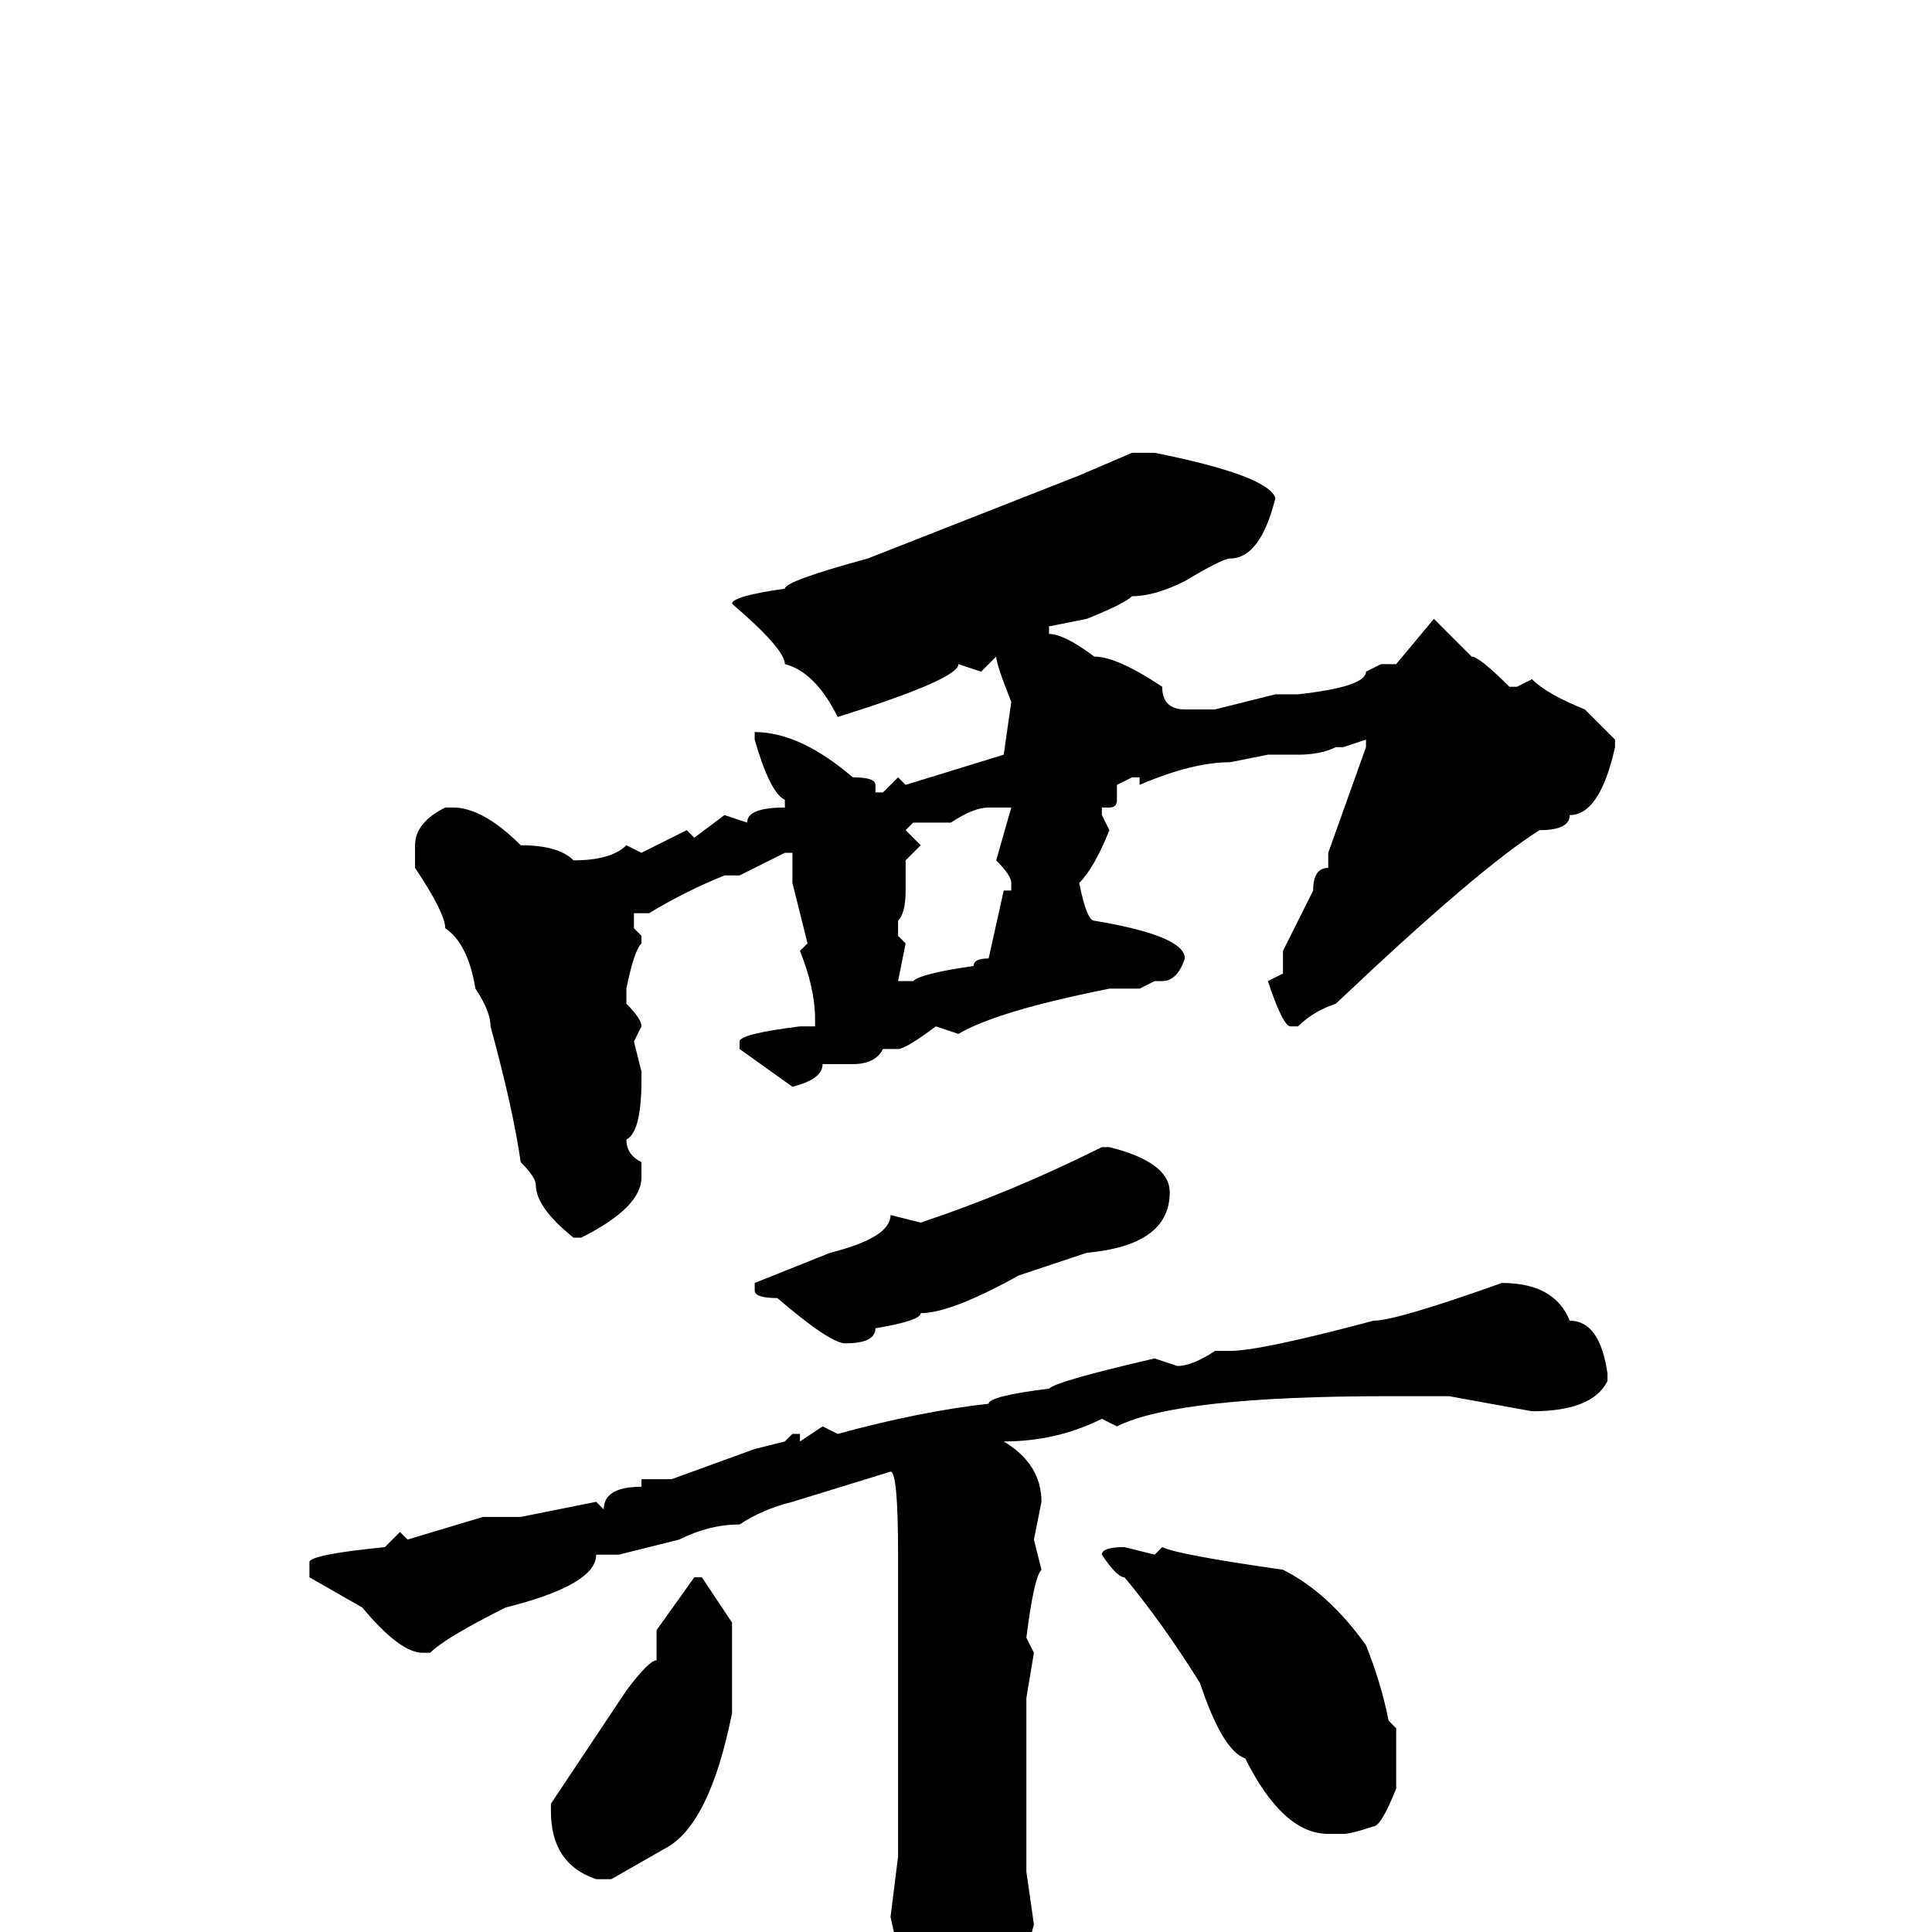 <svg xmlns="http://www.w3.org/2000/svg" viewBox="0 -256 256 256">
	<path fill="#000000" d="M153 -196Q168 -193 169 -190Q167 -182 163 -182Q162 -182 157 -179Q153 -177 150 -177Q149 -176 144 -174L139 -173V-172Q141 -172 145 -169Q148 -169 154 -165Q154 -162 157 -162H158H161L169 -164H172Q181 -165 181 -167L183 -168H185L190 -174Q191 -173 195 -169Q196 -169 200 -165H201L203 -166Q205 -164 210 -162L214 -158V-157Q212 -148 208 -148Q208 -146 204 -146Q196 -141 177 -123Q174 -122 172 -120H171Q170 -120 168 -126L170 -127V-130L174 -138Q174 -141 176 -141V-143L181 -157V-158L178 -157H177Q175 -156 172 -156H168L163 -155Q158 -155 151 -152V-153H150L148 -152V-150Q148 -149 147 -149H146V-148L147 -146Q145 -141 143 -139Q144 -134 145 -134Q157 -132 157 -129Q156 -126 154 -126H153L151 -125H149H147Q132 -122 127 -119L124 -120Q120 -117 119 -117H117Q116 -115 113 -115H109Q109 -113 105 -112L98 -117V-118Q98 -119 106 -120H108V-121Q108 -125 106 -130L107 -131L105 -139V-143H104L98 -140H96Q91 -138 86 -135H84V-133L85 -132V-131Q84 -130 83 -125V-124V-123Q85 -121 85 -120L84 -118L85 -114V-113Q85 -106 83 -105Q83 -103 85 -102V-100Q85 -96 77 -92H76Q71 -96 71 -99Q71 -100 69 -102Q68 -109 65 -120Q65 -122 63 -125Q62 -131 59 -133Q59 -135 55 -141V-144Q55 -147 59 -149H60Q64 -149 69 -144Q74 -144 76 -142Q81 -142 83 -144L85 -143L91 -146L92 -145L96 -148L99 -147Q99 -149 104 -149V-150Q102 -151 100 -158V-159Q106 -159 113 -153Q116 -153 116 -152V-151H117L119 -153L120 -152L133 -156L134 -163Q132 -168 132 -169L130 -167L127 -168Q127 -166 111 -161Q108 -167 104 -168Q104 -170 97 -176Q97 -177 104 -178Q104 -179 115 -182L143 -193L150 -196ZM126 -147H121L120 -146L122 -144L120 -142V-138Q120 -135 119 -134V-132L120 -131L119 -126H121Q122 -127 129 -128Q129 -129 131 -129L133 -138H134V-139Q134 -140 132 -142L134 -149H131Q129 -149 126 -147ZM146 -104H147Q155 -102 155 -98Q155 -91 144 -90L135 -87Q126 -82 122 -82Q122 -81 116 -80Q116 -78 112 -78Q110 -78 103 -84Q100 -84 100 -85V-86L110 -90Q118 -92 118 -95L122 -94Q134 -98 146 -104ZM199 -86Q206 -86 208 -81Q212 -81 213 -74V-73Q211 -69 203 -69L192 -71H189H186H184Q156 -71 148 -67L146 -68Q140 -65 133 -65Q138 -62 138 -57L137 -52L138 -48Q137 -47 136 -39L137 -37L136 -31V-26V-25V-8L137 -1Q133 14 131 14Q130 17 124 20H123Q122 19 120 14H119L120 7L118 -2L119 -10V-14V-36V-41V-43V-45V-46V-48V-50Q119 -61 118 -61L105 -57Q101 -56 98 -54Q94 -54 90 -52L82 -50H79Q79 -46 67 -43Q59 -39 57 -37H56Q53 -37 48 -43L41 -47V-49Q41 -50 51 -51L53 -53L54 -52L64 -55H69L74 -56L79 -57L80 -56Q80 -59 85 -59V-60H89L100 -64L104 -65L105 -66H106V-65L109 -67L111 -66Q122 -69 131 -70Q131 -71 139 -72Q140 -73 153 -76L156 -75Q158 -75 161 -77H163Q167 -77 182 -81Q185 -81 199 -86ZM149 -51L153 -50L154 -51Q156 -50 170 -48Q176 -45 181 -38Q183 -33 184 -28L185 -27V-26V-25V-19Q183 -14 182 -14Q179 -13 178 -13H176Q170 -13 165 -23Q162 -24 159 -33Q154 -41 149 -47Q148 -47 146 -50Q146 -51 149 -51ZM93 -47L97 -41V-36V-29Q94 -14 88 -11L81 -7H79Q73 -9 73 -16V-17L83 -32Q86 -36 87 -36V-40L92 -47Z"/>
</svg>